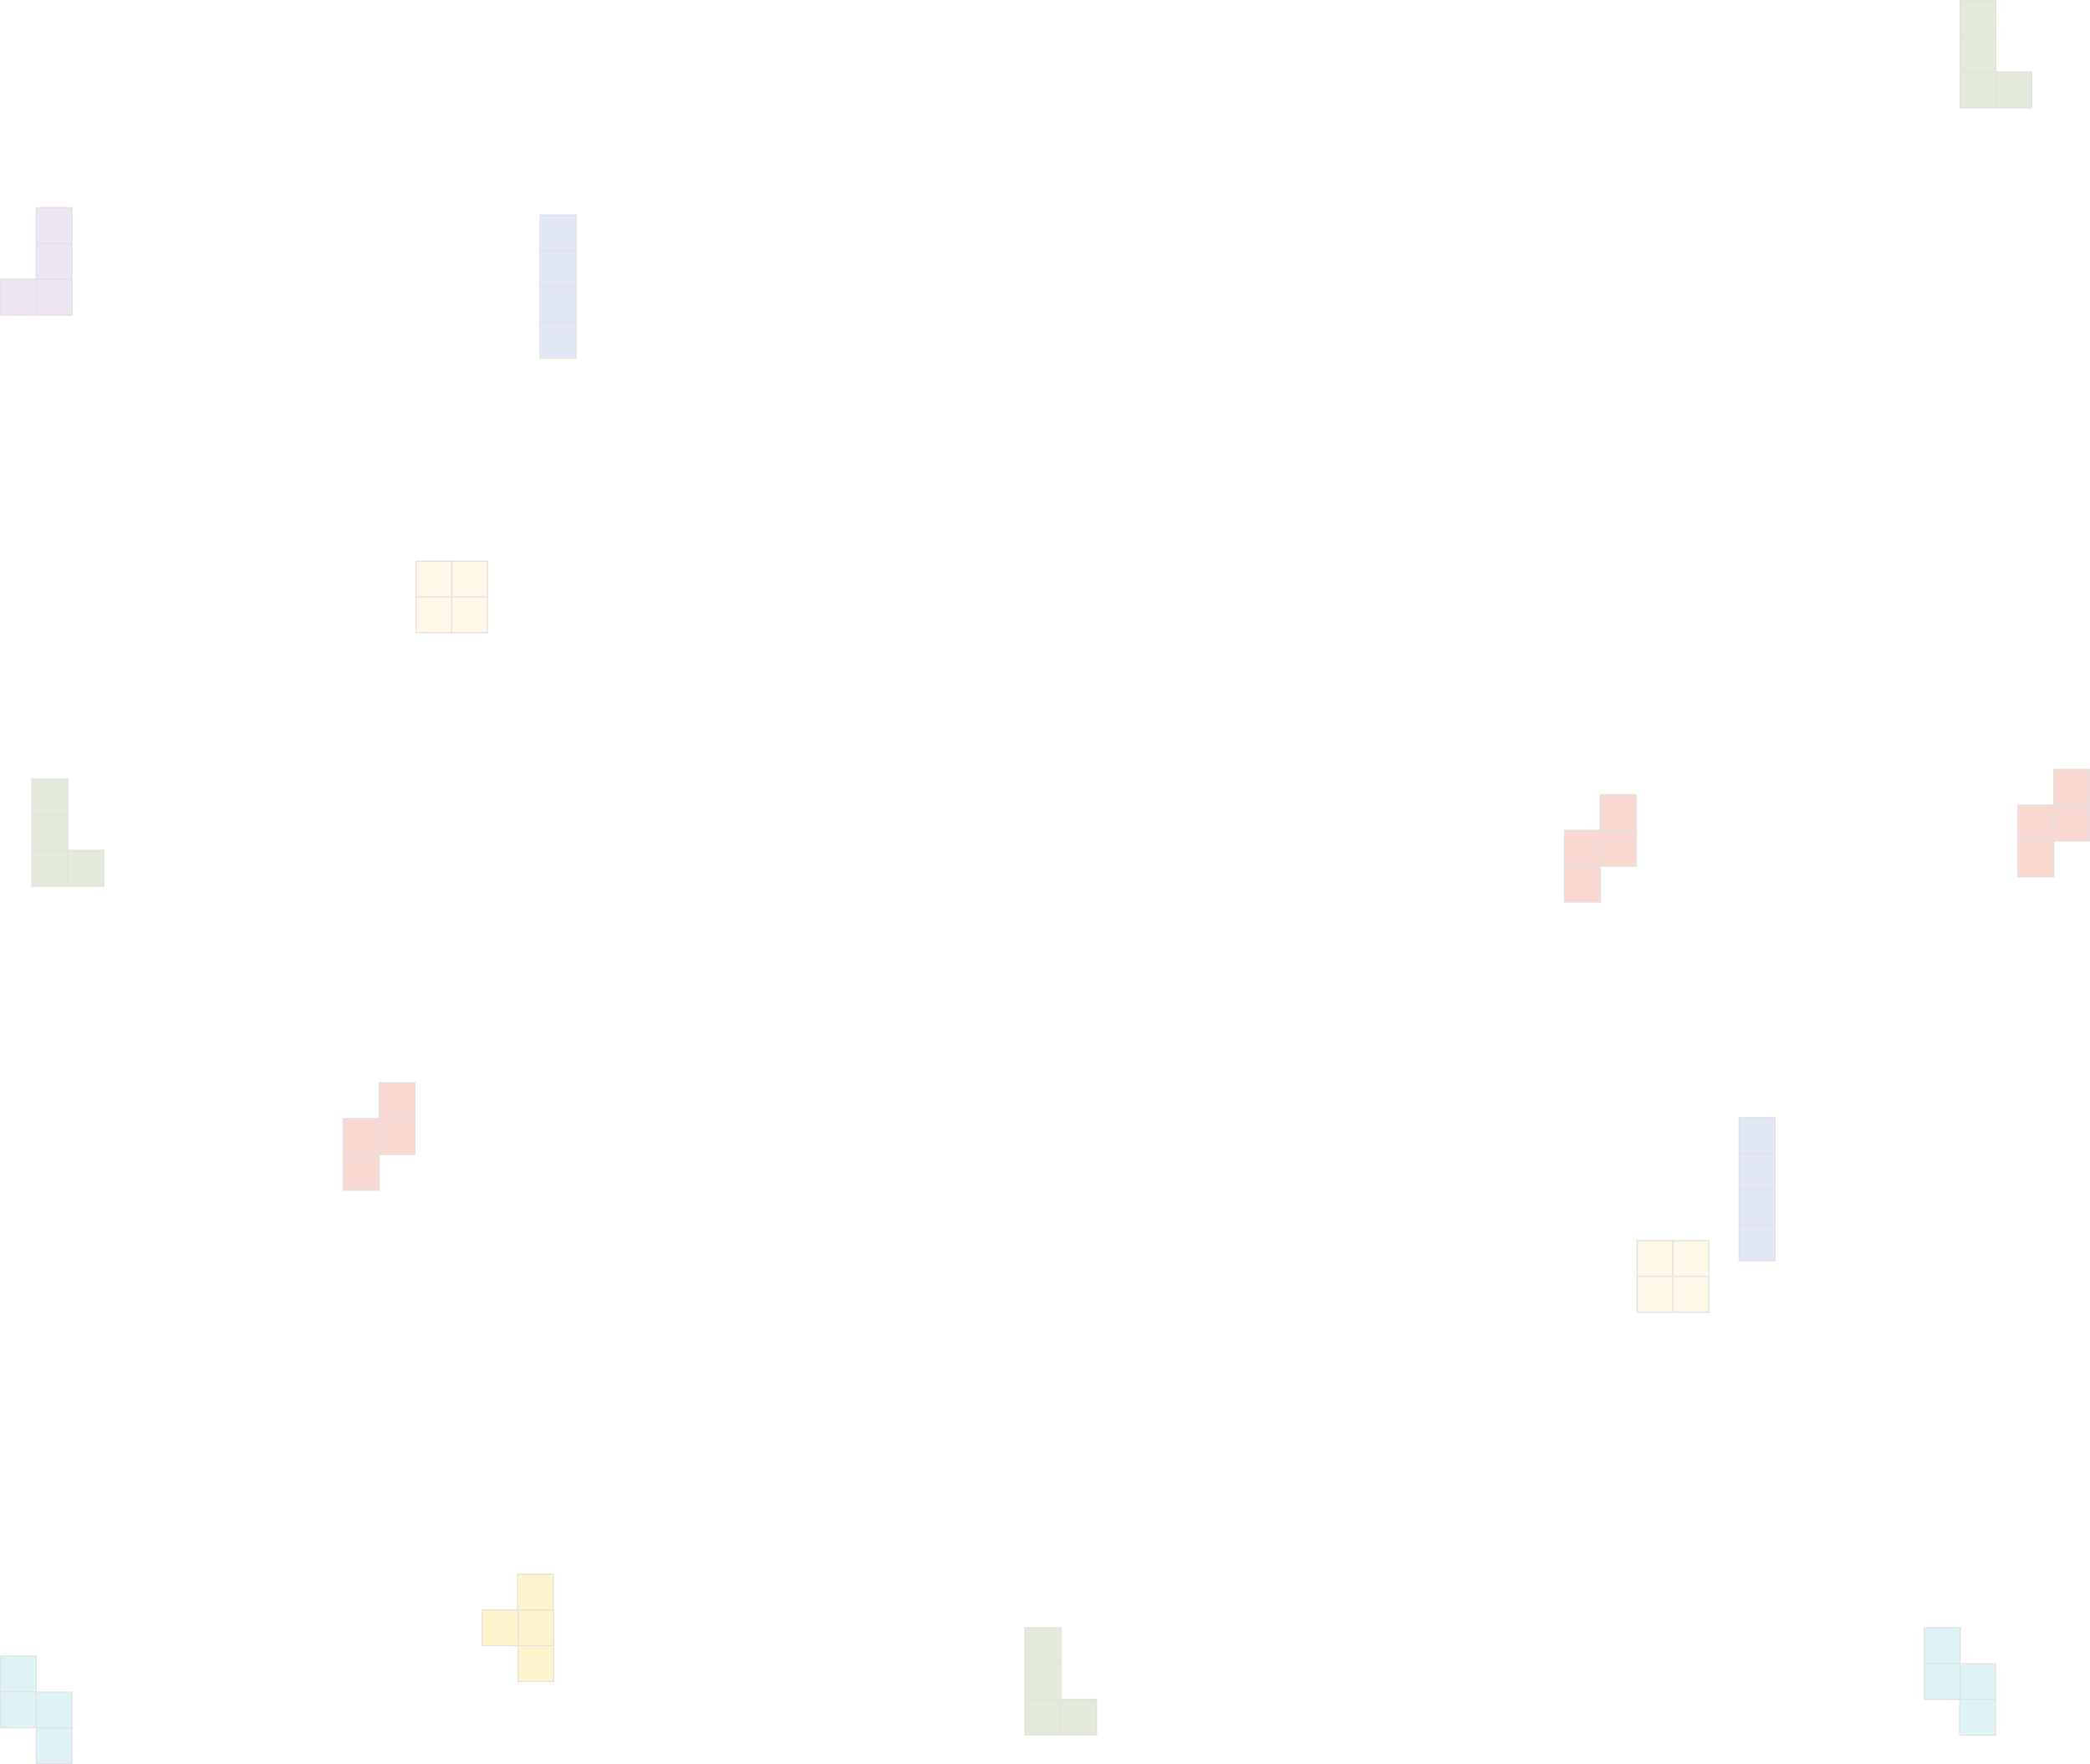 <svg xmlns="http://www.w3.org/2000/svg" width="1987" height="1677.151" viewBox="0 0 1987 1677.151">
  <g id="Background" transform="translate(-92 -363)">
    <g id="Group_8" data-name="Group 8" transform="translate(1745 1425)" opacity="0.21">
      <g id="Rectangle_1" data-name="Rectangle 1" fill="#6e8cd0" stroke="#707070" stroke-width="1">
        <rect width="35" height="35" stroke="none"/>
        <rect x="0.5" y="0.5" width="34" height="34" fill="none"/>
      </g>
      <g id="Rectangle_2" data-name="Rectangle 2" transform="translate(0 34)" fill="#6e8cd0" stroke="#707070" stroke-width="1">
        <rect width="35" height="35" stroke="none"/>
        <rect x="0.5" y="0.5" width="34" height="34" fill="none"/>
      </g>
      <g id="Rectangle_3" data-name="Rectangle 3" transform="translate(0 68)" fill="#6e8cd0" stroke="#707070" stroke-width="1">
        <rect width="35" height="35" stroke="none"/>
        <rect x="0.5" y="0.5" width="34" height="34" fill="none"/>
      </g>
      <g id="Rectangle_4" data-name="Rectangle 4" transform="translate(0 102)" fill="#6e8cd0" stroke="#707070" stroke-width="1">
        <rect width="35" height="35" stroke="none"/>
        <rect x="0.5" y="0.5" width="34" height="34" fill="none"/>
      </g>
    </g>
    <g id="Group_10" data-name="Group 10" transform="translate(1648.092 1542)" opacity="0.21">
      <g id="Rectangle_5" data-name="Rectangle 5" transform="translate(-0.092)" fill="#ffde92" stroke="#707070" stroke-width="1">
        <rect width="35" height="35" stroke="none"/>
        <rect x="0.5" y="0.5" width="34" height="34" fill="none"/>
      </g>
      <g id="Rectangle_6" data-name="Rectangle 6" transform="translate(-0.092 34)" fill="#ffde92" stroke="#707070" stroke-width="1">
        <rect width="35" height="35" stroke="none"/>
        <rect x="0.5" y="0.5" width="34" height="34" fill="none"/>
      </g>
      <g id="Path_1" data-name="Path 1" transform="translate(34)" fill="#ffde92">
        <path d="M 34.5 34.5 L 0.5 34.5 L 0.5 0.5 L 34.5 0.5 L 34.5 34.5 Z" stroke="none"/>
        <path d="M 1 1 L 1 34 L 34 34 L 34 1 L 1 1 M 0 0 L 35 0 L 35 35 L 0 35 L 0 0 Z" stroke="none" fill="#707070"/>
      </g>
      <g id="Rectangle_8" data-name="Rectangle 8" transform="translate(33.908 34)" fill="#ffde92" stroke="#707070" stroke-width="1">
        <rect width="35" height="35" stroke="none"/>
        <rect x="0.5" y="0.5" width="34" height="34" fill="none"/>
      </g>
    </g>
    <g id="Group_12" data-name="Group 12" transform="translate(92 560.075)" opacity="0.21">
      <g id="Rectangle_5-2" data-name="Rectangle 5" transform="translate(34 -0.075)" fill="#a783c6" stroke="#707070" stroke-width="1">
        <rect width="35" height="35" stroke="none"/>
        <rect x="0.5" y="0.5" width="34" height="34" fill="none"/>
      </g>
      <g id="Rectangle_6-2" data-name="Rectangle 6" transform="translate(34 33.925)" fill="#a783c6" stroke="#707070" stroke-width="1">
        <rect width="35" height="35" stroke="none"/>
        <rect x="0.5" y="0.5" width="34" height="34" fill="none"/>
      </g>
      <g id="Rectangle_7" data-name="Rectangle 7" transform="translate(34 67.925)" fill="#a783c6" stroke="#707070" stroke-width="1">
        <rect width="35" height="35" stroke="none"/>
        <rect x="0.5" y="0.5" width="34" height="34" fill="none"/>
      </g>
      <g id="Rectangle_8-2" data-name="Rectangle 8" transform="translate(0 67.925)" fill="#a783c6" stroke="#707070" stroke-width="1">
        <rect width="35" height="35" stroke="none"/>
        <rect x="0.5" y="0.5" width="34" height="34" fill="none"/>
      </g>
    </g>
    <g id="Group_13" data-name="Group 13" transform="translate(2010.092 1094.075)" opacity="0.21">
      <g id="Rectangle_5-3" data-name="Rectangle 5" transform="translate(-0.092 33.925)" fill="#e64325" stroke="#707070" stroke-width="1">
        <rect width="35" height="35" stroke="none"/>
        <rect x="0.5" y="0.5" width="34" height="34" fill="none"/>
      </g>
      <g id="Rectangle_6-3" data-name="Rectangle 6" transform="translate(-0.092 67.925)" fill="#e64325" stroke="#707070" stroke-width="1">
        <rect width="35" height="35" stroke="none"/>
        <rect x="0.5" y="0.5" width="34" height="34" fill="none"/>
      </g>
      <g id="Rectangle_7-2" data-name="Rectangle 7" transform="translate(33.908 -0.075)" fill="#e64325" stroke="#707070" stroke-width="1">
        <rect width="35" height="35" stroke="none"/>
        <rect x="0.5" y="0.5" width="34" height="34" fill="none"/>
      </g>
      <g id="Rectangle_8-3" data-name="Rectangle 8" transform="translate(33.908 33.925)" fill="#e64325" stroke="#707070" stroke-width="1">
        <rect width="35" height="35" stroke="none"/>
        <rect x="0.5" y="0.5" width="34" height="34" fill="none"/>
      </g>
    </g>
    <g id="Group_14" data-name="Group 14" transform="translate(92 1937.151)" opacity="0.21">
      <g id="Path_4" data-name="Path 4" transform="translate(34 34)" fill="#66c4d9">
        <path d="M 34.5 34.5 L 0.5 34.5 L 0.5 0.5 L 34.5 0.5 L 34.5 34.5 Z" stroke="none"/>
        <path d="M 1 1 L 1 34 L 34 34 L 34 1 L 1 1 M 0 0 L 35 0 L 35 35 L 0 35 L 0 0 Z" stroke="none" fill="#707070"/>
      </g>
      <g id="Path_2" data-name="Path 2" transform="translate(34 68)" fill="#66c4d9">
        <path d="M 34.5 34.5 L 0.5 34.5 L 0.5 0.5 L 34.5 0.5 L 34.5 34.5 Z" stroke="none"/>
        <path d="M 1 1 L 1 34 L 34 34 L 34 1 L 1 1 M 0 0 L 35 0 L 35 35 L 0 35 L 0 0 Z" stroke="none" fill="#707070"/>
      </g>
      <g id="Rectangle_7-3" data-name="Rectangle 7" transform="translate(0 -0.151)" fill="#66c4d9" stroke="#707070" stroke-width="1">
        <rect width="35" height="35" stroke="none"/>
        <rect x="0.5" y="0.5" width="34" height="34" fill="none"/>
      </g>
      <g id="Rectangle_8-4" data-name="Rectangle 8" transform="translate(0 33.849)" fill="#66c4d9" stroke="#707070" stroke-width="1">
        <rect width="35" height="35" stroke="none"/>
        <rect x="0.5" y="0.5" width="34" height="34" fill="none"/>
      </g>
    </g>
    <g id="Group_15" data-name="Group 15" transform="translate(604.644 566.999)" opacity="0.21">
      <g id="Rectangle_1-2" data-name="Rectangle 1" transform="translate(0.356 0.001)" fill="#6e8cd0" stroke="#707070" stroke-width="1">
        <rect width="35" height="35" stroke="none"/>
        <rect x="0.5" y="0.5" width="34" height="34" fill="none"/>
      </g>
      <g id="Rectangle_2-2" data-name="Rectangle 2" transform="translate(0.356 34.001)" fill="#6e8cd0" stroke="#707070" stroke-width="1">
        <rect width="35" height="35" stroke="none"/>
        <rect x="0.5" y="0.5" width="34" height="34" fill="none"/>
      </g>
      <g id="Rectangle_3-2" data-name="Rectangle 3" transform="translate(0.356 68.001)" fill="#6e8cd0" stroke="#707070" stroke-width="1">
        <rect width="35" height="35" stroke="none"/>
        <rect x="0.5" y="0.5" width="34" height="34" fill="none"/>
      </g>
      <g id="Rectangle_4-2" data-name="Rectangle 4" transform="translate(0.356 102.001)" fill="#6e8cd0" stroke="#707070" stroke-width="1">
        <rect width="35" height="35" stroke="none"/>
        <rect x="0.5" y="0.5" width="34" height="34" fill="none"/>
      </g>
    </g>
    <g id="Group_16" data-name="Group 16" transform="translate(618.629 1962) rotate(180)" opacity="0.21">
      <g id="Rectangle_5-4" data-name="Rectangle 5" transform="translate(-0.371 0.001)" fill="#f0c808" stroke="#707070" stroke-width="1">
        <rect width="35" height="35" stroke="none"/>
        <rect x="0.5" y="0.5" width="34" height="34" fill="none"/>
      </g>
      <g id="Rectangle_6-4" data-name="Rectangle 6" transform="translate(-0.371 34.001)" fill="#f0c808" stroke="#707070" stroke-width="1">
        <rect width="35" height="35" stroke="none"/>
        <rect x="0.5" y="0.5" width="34" height="34" fill="none"/>
      </g>
      <g id="Path_3" data-name="Path 3" transform="translate(0 68)" fill="#f0c808">
        <path d="M 34.5 34.5 L 0.5 34.5 L 0.5 0.5 L 34.5 0.5 L 34.5 34.5 Z" stroke="none"/>
        <path d="M 1 1 L 1 34 L 34 34 L 34 1 L 1 1 M 0 0 L 35 0 L 35 35 L 0 35 L 0 0 Z" stroke="none" fill="#707070"/>
      </g>
      <g id="Rectangle_8-5" data-name="Rectangle 8" transform="translate(33.629 34.001)" fill="#f0c808" stroke="#707070" stroke-width="1">
        <rect width="35" height="35" stroke="none"/>
        <rect x="0.5" y="0.5" width="34" height="34" fill="none"/>
      </g>
    </g>
    <g id="Group_17" data-name="Group 17" transform="translate(487 895.999)" opacity="0.21">
      <g id="Rectangle_5-5" data-name="Rectangle 5" transform="translate(0 0.001)" fill="#ffde92" stroke="#707070" stroke-width="1">
        <rect width="35" height="35" stroke="none"/>
        <rect x="0.5" y="0.5" width="34" height="34" fill="none"/>
      </g>
      <g id="Rectangle_6-5" data-name="Rectangle 6" transform="translate(0 34.001)" fill="#ffde92" stroke="#707070" stroke-width="1">
        <rect width="35" height="35" stroke="none"/>
        <rect x="0.5" y="0.5" width="34" height="34" fill="none"/>
      </g>
      <g id="Path_1-2" data-name="Path 1" transform="translate(34.092)" fill="#ffde92">
        <path d="M 34.5 34.5 L 0.5 34.5 L 0.5 0.5 L 34.5 0.5 L 34.5 34.5 Z" stroke="none"/>
        <path d="M 1 1 L 1 34 L 34 34 L 34 1 L 1 1 M 0 0 L 35 0 L 35 35 L 0 35 L 0 0 Z" stroke="none" fill="#707070"/>
      </g>
      <g id="Rectangle_8-6" data-name="Rectangle 8" transform="translate(34 34.001)" fill="#ffde92" stroke="#707070" stroke-width="1">
        <rect width="35" height="35" stroke="none"/>
        <rect x="0.5" y="0.5" width="34" height="34" fill="none"/>
      </g>
    </g>
    <g id="Group_18" data-name="Group 18" transform="translate(1066.317 1910.438)" opacity="0.21">
      <g id="Rectangle_5-6" data-name="Rectangle 5" transform="translate(-0.317 -0.438)" fill="#7c9848" stroke="#707070" stroke-width="1">
        <rect width="35" height="35" stroke="none"/>
        <rect x="0.5" y="0.5" width="34" height="34" fill="none"/>
      </g>
      <g id="Rectangle_6-6" data-name="Rectangle 6" transform="translate(-0.317 33.562)" fill="#7c9848" stroke="#707070" stroke-width="1">
        <rect width="35" height="35" stroke="none"/>
        <rect x="0.5" y="0.5" width="34" height="34" fill="none"/>
      </g>
      <g id="Rectangle_7-4" data-name="Rectangle 7" transform="translate(-0.317 67.562)" fill="#7c9848" stroke="#707070" stroke-width="1">
        <rect width="35" height="35" stroke="none"/>
        <rect x="0.5" y="0.5" width="34" height="34" fill="none"/>
      </g>
      <g id="Rectangle_8-7" data-name="Rectangle 8" transform="translate(33.683 67.562)" fill="#7c9848" stroke="#707070" stroke-width="1">
        <rect width="35" height="35" stroke="none"/>
        <rect x="0.5" y="0.5" width="34" height="34" fill="none"/>
      </g>
    </g>
    <g id="Group_21" data-name="Group 21" transform="translate(1920.644 1910)" opacity="0.21">
      <g id="Path_4-2" data-name="Path 4" transform="translate(34 34.151)" fill="#66c4d9">
        <path d="M 34.5 34.5 L 0.5 34.5 L 0.5 0.5 L 34.5 0.5 L 34.5 34.5 Z" stroke="none"/>
        <path d="M 1 1 L 1 34 L 34 34 L 34 1 L 1 1 M 0 0 L 35 0 L 35 35 L 0 35 L 0 0 Z" stroke="none" fill="#707070"/>
      </g>
      <g id="Path_2-2" data-name="Path 2" transform="translate(34 68.151)" fill="#66c4d9">
        <path d="M 34.5 34.5 L 0.5 34.5 L 0.5 0.5 L 34.5 0.5 L 34.5 34.5 Z" stroke="none"/>
        <path d="M 1 1 L 1 34 L 34 34 L 34 1 L 1 1 M 0 0 L 35 0 L 35 35 L 0 35 L 0 0 Z" stroke="none" fill="#707070"/>
      </g>
      <g id="Rectangle_7-5" data-name="Rectangle 7" transform="translate(0.356 0)" fill="#66c4d9" stroke="#707070" stroke-width="1">
        <rect width="35" height="35" stroke="none"/>
        <rect x="0.5" y="0.5" width="34" height="34" fill="none"/>
      </g>
      <g id="Rectangle_8-8" data-name="Rectangle 8" transform="translate(0.356 34)" fill="#66c4d9" stroke="#707070" stroke-width="1">
        <rect width="35" height="35" stroke="none"/>
        <rect x="0.5" y="0.5" width="34" height="34" fill="none"/>
      </g>
    </g>
    <g id="Group_33" data-name="Group 33" transform="translate(122.317 1103.438)" opacity="0.21">
      <g id="Rectangle_5-7" data-name="Rectangle 5" transform="translate(-0.317 -0.438)" fill="#7c9848" stroke="#707070" stroke-width="1">
        <rect width="35" height="35" stroke="none"/>
        <rect x="0.5" y="0.5" width="34" height="34" fill="none"/>
      </g>
      <g id="Rectangle_6-7" data-name="Rectangle 6" transform="translate(-0.317 33.562)" fill="#7c9848" stroke="#707070" stroke-width="1">
        <rect width="35" height="35" stroke="none"/>
        <rect x="0.5" y="0.5" width="34" height="34" fill="none"/>
      </g>
      <g id="Rectangle_7-6" data-name="Rectangle 7" transform="translate(-0.317 67.562)" fill="#7c9848" stroke="#707070" stroke-width="1">
        <rect width="35" height="35" stroke="none"/>
        <rect x="0.5" y="0.5" width="34" height="34" fill="none"/>
      </g>
      <g id="Rectangle_8-9" data-name="Rectangle 8" transform="translate(33.683 67.562)" fill="#7c9848" stroke="#707070" stroke-width="1">
        <rect width="35" height="35" stroke="none"/>
        <rect x="0.5" y="0.5" width="34" height="34" fill="none"/>
      </g>
    </g>
    <g id="Group_34" data-name="Group 34" transform="translate(418 1392.438)" opacity="0.21">
      <g id="Rectangle_5-8" data-name="Rectangle 5" transform="translate(0 33.562)" fill="#e64325" stroke="#707070" stroke-width="1">
        <rect width="35" height="35" stroke="none"/>
        <rect x="0.5" y="0.5" width="34" height="34" fill="none"/>
      </g>
      <g id="Rectangle_6-8" data-name="Rectangle 6" transform="translate(0 67.562)" fill="#e64325" stroke="#707070" stroke-width="1">
        <rect width="35" height="35" stroke="none"/>
        <rect x="0.5" y="0.5" width="34" height="34" fill="none"/>
      </g>
      <g id="Rectangle_7-7" data-name="Rectangle 7" transform="translate(34 -0.438)" fill="#e64325" stroke="#707070" stroke-width="1">
        <rect width="35" height="35" stroke="none"/>
        <rect x="0.5" y="0.5" width="34" height="34" fill="none"/>
      </g>
      <g id="Rectangle_8-10" data-name="Rectangle 8" transform="translate(34 33.562)" fill="#e64325" stroke="#707070" stroke-width="1">
        <rect width="35" height="35" stroke="none"/>
        <rect x="0.5" y="0.5" width="34" height="34" fill="none"/>
      </g>
    </g>
    <g id="Group_46" data-name="Group 46" transform="translate(1955.317 363.438)" opacity="0.21">
      <g id="Rectangle_5-9" data-name="Rectangle 5" transform="translate(-0.317 -0.438)" fill="#7c9848" stroke="#707070" stroke-width="1">
        <rect width="35" height="35" stroke="none"/>
        <rect x="0.5" y="0.5" width="34" height="34" fill="none"/>
      </g>
      <g id="Rectangle_6-9" data-name="Rectangle 6" transform="translate(-0.317 33.562)" fill="#7c9848" stroke="#707070" stroke-width="1">
        <rect width="35" height="35" stroke="none"/>
        <rect x="0.5" y="0.5" width="34" height="34" fill="none"/>
      </g>
      <g id="Rectangle_7-8" data-name="Rectangle 7" transform="translate(-0.317 67.562)" fill="#7c9848" stroke="#707070" stroke-width="1">
        <rect width="35" height="35" stroke="none"/>
        <rect x="0.5" y="0.5" width="34" height="34" fill="none"/>
      </g>
      <g id="Rectangle_8-11" data-name="Rectangle 8" transform="translate(33.683 67.562)" fill="#7c9848" stroke="#707070" stroke-width="1">
        <rect width="35" height="35" stroke="none"/>
        <rect x="0.5" y="0.5" width="34" height="34" fill="none"/>
      </g>
    </g>
    <g id="Group_20" data-name="Group 20" transform="translate(1579 1118.438)" opacity="0.21">
      <g id="Rectangle_5-10" data-name="Rectangle 5" transform="translate(0 33.562)" fill="#e64325" stroke="#707070" stroke-width="1">
        <rect width="35" height="35" stroke="none"/>
        <rect x="0.5" y="0.5" width="34" height="34" fill="none"/>
      </g>
      <g id="Rectangle_6-10" data-name="Rectangle 6" transform="translate(0 67.562)" fill="#e64325" stroke="#707070" stroke-width="1">
        <rect width="35" height="35" stroke="none"/>
        <rect x="0.5" y="0.5" width="34" height="34" fill="none"/>
      </g>
      <g id="Rectangle_7-9" data-name="Rectangle 7" transform="translate(34 -0.438)" fill="#e64325" stroke="#707070" stroke-width="1">
        <rect width="35" height="35" stroke="none"/>
        <rect x="0.5" y="0.5" width="34" height="34" fill="none"/>
      </g>
      <g id="Rectangle_8-12" data-name="Rectangle 8" transform="translate(34 33.562)" fill="#e64325" stroke="#707070" stroke-width="1">
        <rect width="35" height="35" stroke="none"/>
        <rect x="0.5" y="0.5" width="34" height="34" fill="none"/>
      </g>
    </g>
  </g>
</svg>
